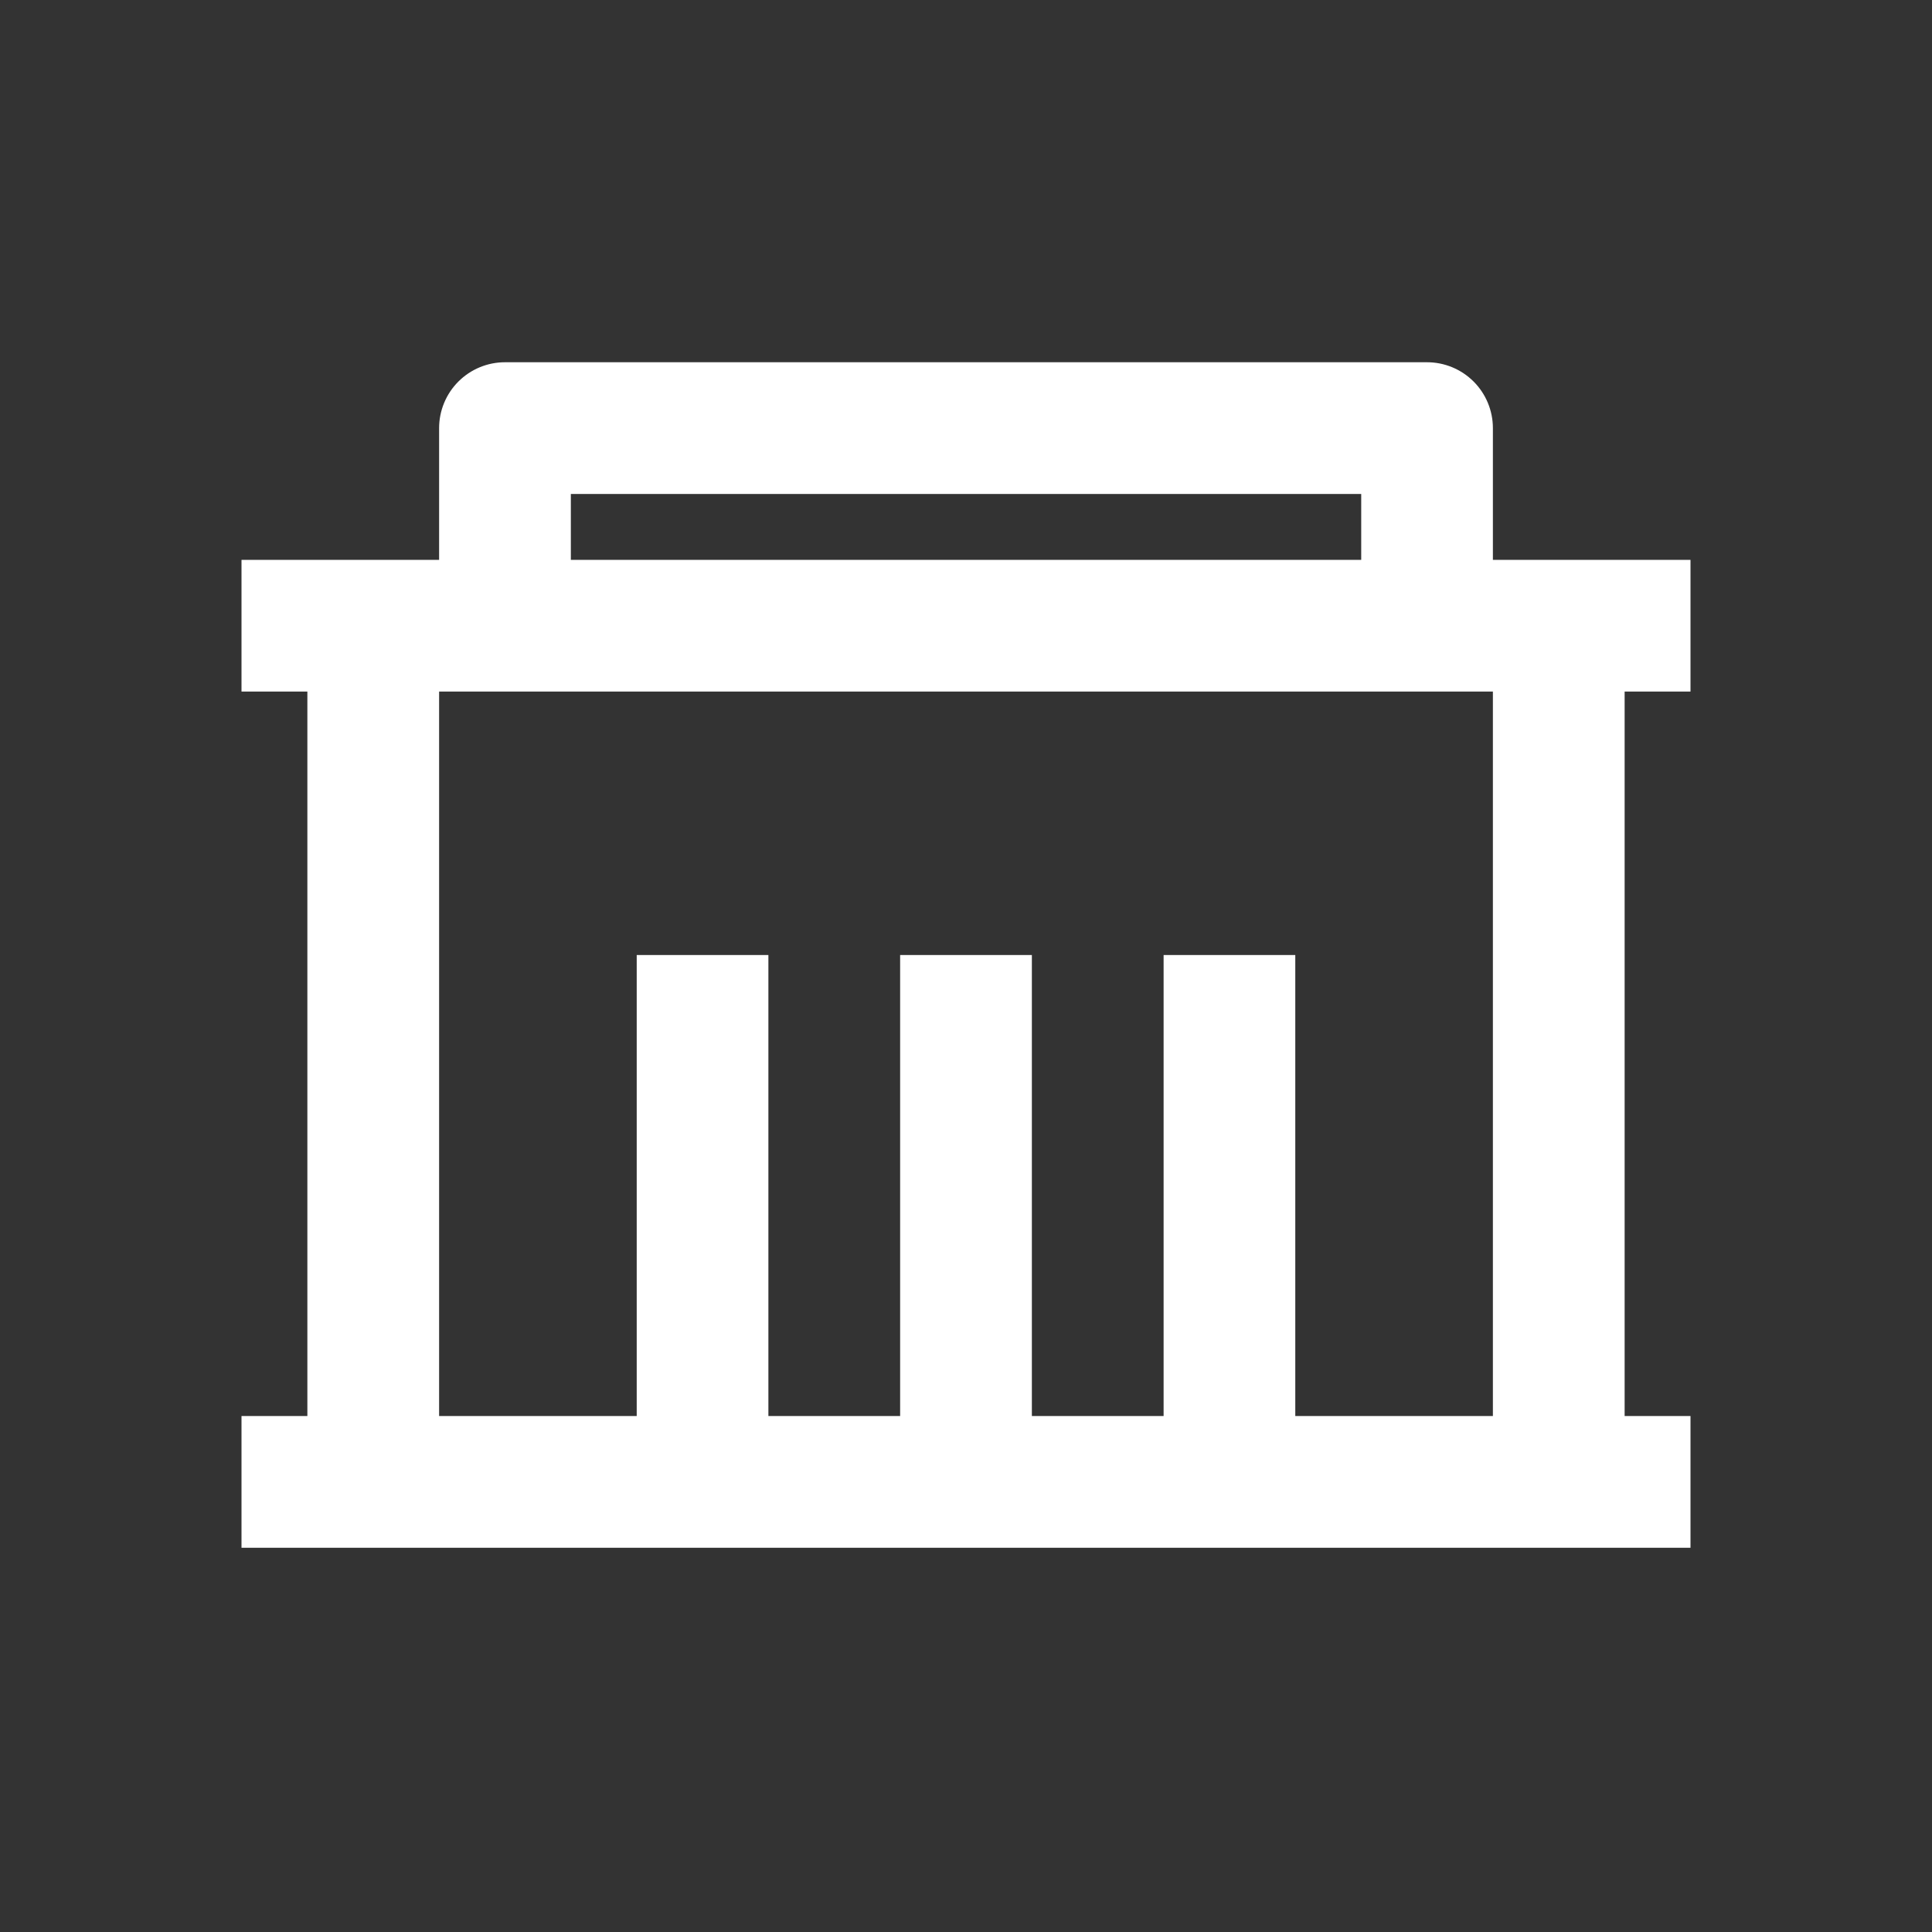 <svg width="32" height="32" viewBox="0 0 32 32" fill="none" xmlns="http://www.w3.org/2000/svg">
<rect x="0" y="0" width="32" height="32" fill="#333333" stroke="none"/>
<g id="Theme=Light, Name=Government, State=Base">
<path id="Vector" d="M24.727 9.273H28V11.454H26.909V23.454H28V25.636H4V23.454H5.091V11.454H4V9.273H7.273V7.091C7.273 6.802 7.388 6.524 7.592 6.32C7.797 6.115 8.074 6 8.364 6H23.636C23.926 6 24.203 6.115 24.408 6.32C24.612 6.524 24.727 6.802 24.727 7.091V9.273ZM24.727 11.454H7.273V23.454H10.546V15.818H12.727V23.454H14.909V15.818H17.091V23.454H19.273V15.818H21.454V23.454H24.727V11.454ZM9.455 8.182V9.273H22.546V8.182H9.455Z" fill="white"/>
</g>
</svg>
